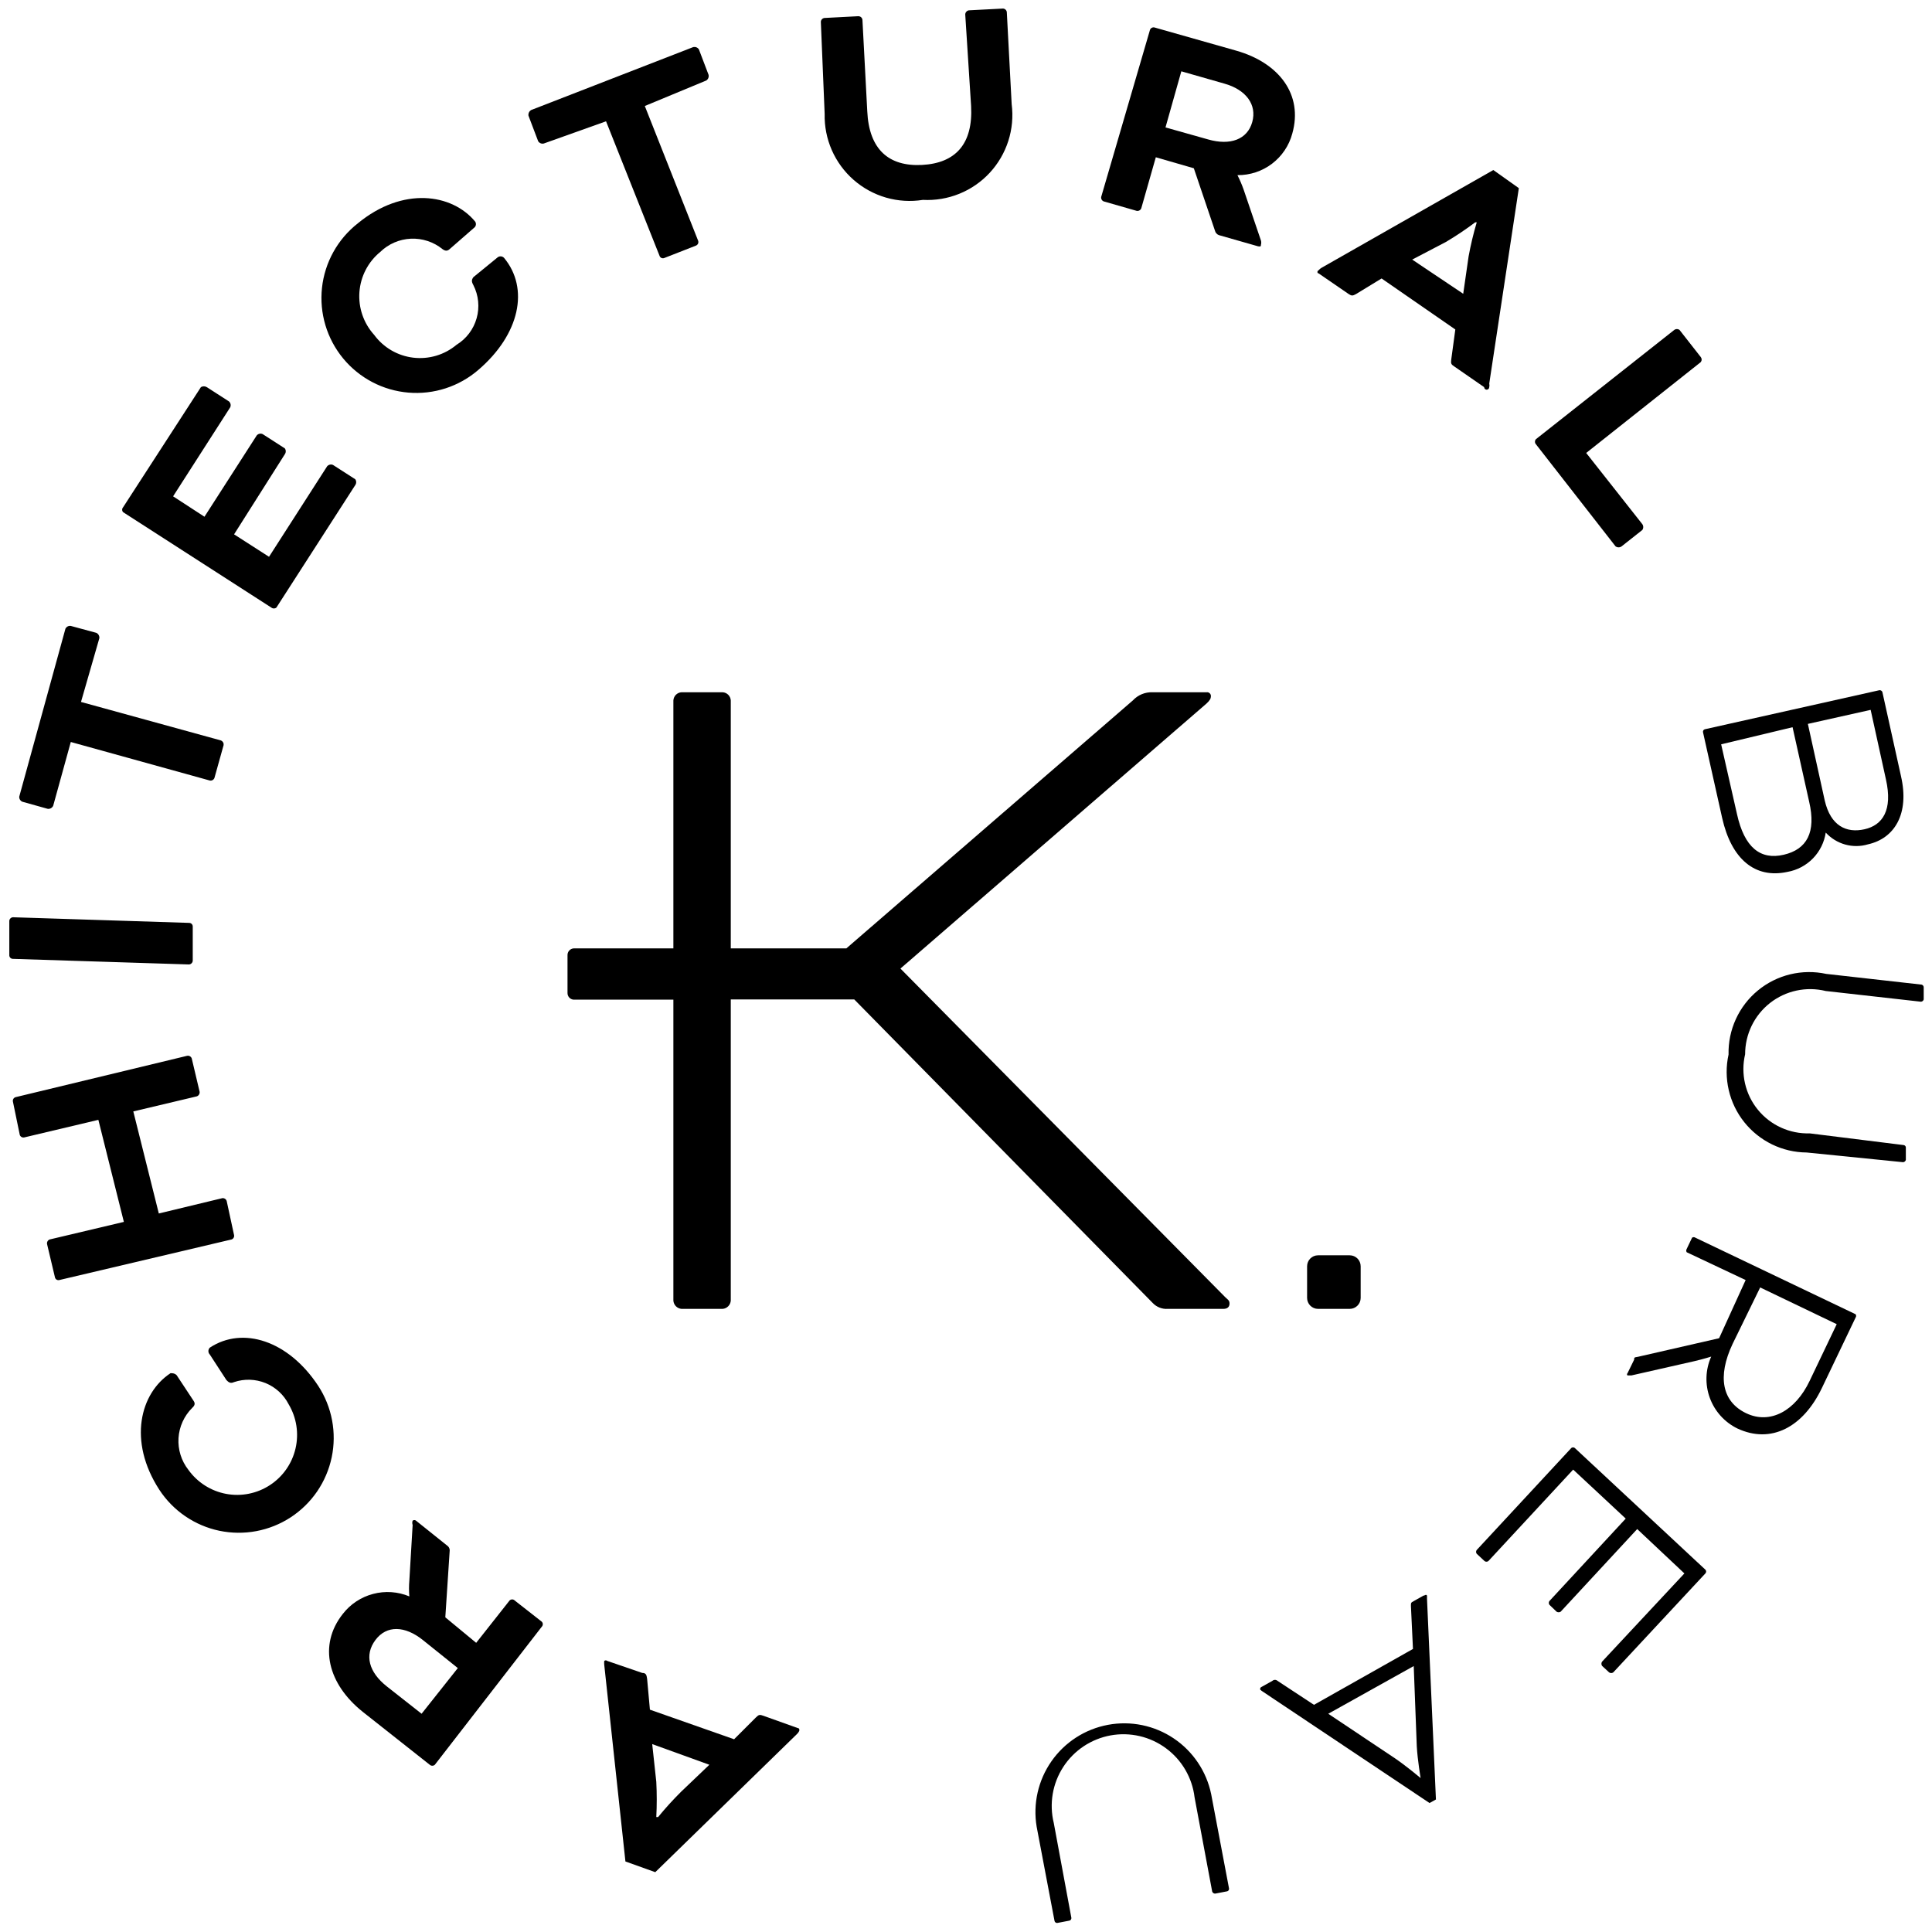 <svg width="89" height="89" viewBox="0 0 89 89" fill="inherit" xmlns="http://www.w3.org/2000/svg">
<path d="M31.02 59.919C31.028 60.016 31.07 60.107 31.139 60.176C31.208 60.245 31.299 60.287 31.396 60.295H33.288C33.385 60.287 33.476 60.245 33.545 60.176C33.614 60.107 33.656 60.016 33.664 59.919V46.04H39.352L53.091 60.013C53.18 60.11 53.289 60.185 53.411 60.234C53.533 60.283 53.665 60.304 53.796 60.295H56.358C56.546 60.295 56.64 60.201 56.64 60.048C56.64 59.896 56.546 59.86 56.452 59.766L41.48 44.618L55.582 32.407C55.735 32.266 55.782 32.172 55.782 32.078C55.784 32.052 55.78 32.025 55.771 32.001C55.761 31.976 55.746 31.954 55.727 31.936C55.708 31.918 55.685 31.905 55.66 31.896C55.635 31.889 55.608 31.886 55.582 31.89H53.091C52.922 31.884 52.754 31.914 52.597 31.979C52.441 32.044 52.301 32.142 52.186 32.266L38.988 43.689H33.664V32.266C33.659 32.168 33.617 32.076 33.548 32.006C33.479 31.937 33.386 31.895 33.288 31.89H31.396C31.298 31.895 31.206 31.937 31.136 32.006C31.067 32.076 31.026 32.168 31.02 32.266V43.689H26.425C26.346 43.695 26.272 43.732 26.22 43.791C26.167 43.85 26.14 43.927 26.143 44.007V45.734C26.14 45.813 26.167 45.891 26.22 45.95C26.272 46.009 26.346 46.045 26.425 46.051H31.02V59.919Z" fill="inherit"/>
<path d="M62.175 57.827H60.718C60.439 57.827 60.213 58.053 60.213 58.333V59.79C60.213 60.069 60.439 60.295 60.718 60.295H62.175C62.455 60.295 62.681 60.069 62.681 59.79V58.333C62.681 58.053 62.455 57.827 62.175 57.827Z" fill="inherit"/>
<path d="M29.939 78.758L33.817 80.121L34.828 79.111C34.957 78.981 35.004 78.981 35.169 79.04L36.744 79.604C36.826 79.604 36.838 79.698 36.814 79.745C36.788 79.798 36.752 79.846 36.708 79.886L30.186 86.244L28.811 85.751L27.835 76.689C27.829 76.631 27.829 76.572 27.835 76.513C27.855 76.496 27.88 76.486 27.906 76.486C27.932 76.486 27.957 76.496 27.976 76.513L29.586 77.066C29.751 77.066 29.786 77.148 29.81 77.336L29.939 78.758ZM32.677 81.296L30.045 80.344L30.233 82.084C30.261 82.624 30.261 83.165 30.233 83.706H30.315C30.651 83.295 31.008 82.903 31.384 82.53L32.677 81.296Z" fill="inherit"/>
<path d="M20.032 81.296C20 81.325 19.958 81.341 19.914 81.341C19.871 81.341 19.829 81.325 19.797 81.296L16.718 78.864C15.108 77.583 14.649 75.796 15.789 74.351C16.14 73.897 16.631 73.572 17.186 73.426C17.74 73.279 18.327 73.319 18.857 73.54V73.54C18.836 73.297 18.836 73.054 18.857 72.811L19.009 70.249C18.986 70.185 18.986 70.114 19.009 70.05C19.009 70.05 19.092 69.991 19.162 70.05L20.631 71.225C20.665 71.256 20.69 71.294 20.704 71.338C20.718 71.381 20.722 71.427 20.713 71.472L20.514 74.504L21.936 75.679L23.475 73.728C23.491 73.712 23.509 73.7 23.529 73.692C23.549 73.683 23.571 73.679 23.593 73.679C23.615 73.679 23.636 73.683 23.657 73.692C23.677 73.7 23.695 73.712 23.71 73.728L24.956 74.704C24.972 74.719 24.984 74.737 24.992 74.757C25.001 74.777 25.005 74.799 25.005 74.821C25.005 74.843 25.001 74.865 24.992 74.885C24.984 74.905 24.972 74.923 24.956 74.939L20.032 81.296ZM19.421 78.946L21.09 76.842L19.479 75.55C18.657 74.891 17.811 74.856 17.294 75.55C16.776 76.243 16.988 77.03 17.822 77.689L19.421 78.946Z" fill="inherit"/>
<path d="M8.914 64.526C8.996 64.643 8.984 64.737 8.855 64.855C8.481 65.226 8.256 65.723 8.223 66.249C8.191 66.776 8.353 67.296 8.679 67.711C9.094 68.289 9.716 68.686 10.416 68.817C11.116 68.948 11.839 68.803 12.435 68.413C13.031 68.024 13.454 67.419 13.614 66.725C13.775 66.031 13.662 65.302 13.297 64.69C13.07 64.247 12.691 63.9 12.23 63.712C11.768 63.525 11.255 63.509 10.783 63.668C10.606 63.75 10.524 63.668 10.43 63.574L9.666 62.399C9.645 62.378 9.628 62.353 9.617 62.326C9.606 62.299 9.6 62.27 9.6 62.24C9.6 62.21 9.606 62.181 9.617 62.154C9.628 62.127 9.645 62.102 9.666 62.081C11.182 61.082 13.286 61.752 14.661 63.844C14.975 64.325 15.191 64.863 15.297 65.427C15.404 65.992 15.398 66.571 15.28 67.133C15.162 67.695 14.934 68.229 14.611 68.703C14.287 69.177 13.872 69.582 13.392 69.897C12.911 70.211 12.373 70.427 11.809 70.533C11.244 70.639 10.665 70.633 10.102 70.516C9.54 70.398 9.007 70.17 8.533 69.846C8.059 69.522 7.653 69.108 7.339 68.627C5.882 66.383 6.458 64.173 7.856 63.257C7.938 63.257 8.044 63.257 8.138 63.35L8.914 64.526Z" fill="inherit"/>
<path d="M8.62 48.637C8.664 48.628 8.709 48.636 8.748 48.657C8.786 48.678 8.816 48.713 8.832 48.754L9.196 50.294C9.202 50.339 9.192 50.384 9.168 50.422C9.145 50.461 9.109 50.49 9.067 50.505L6.141 51.199L7.316 55.9L10.242 55.195C10.285 55.19 10.329 55.2 10.365 55.224C10.402 55.247 10.429 55.282 10.442 55.324L10.783 56.899C10.791 56.941 10.783 56.984 10.761 57.021C10.74 57.057 10.706 57.085 10.665 57.098L2.732 58.967C2.69 58.978 2.646 58.971 2.608 58.949C2.571 58.927 2.544 58.892 2.533 58.849L2.168 57.31C2.16 57.267 2.167 57.221 2.189 57.183C2.21 57.144 2.244 57.114 2.286 57.098L5.706 56.288L4.531 51.587L1.111 52.398C1.069 52.405 1.025 52.398 0.989 52.376C0.952 52.355 0.924 52.32 0.911 52.28L0.594 50.74C0.586 50.697 0.595 50.652 0.619 50.615C0.643 50.578 0.68 50.552 0.723 50.541L8.62 48.637Z" fill="inherit"/>
<path d="M8.714 42.514C8.737 42.514 8.759 42.519 8.78 42.528C8.801 42.536 8.82 42.55 8.835 42.566C8.85 42.583 8.862 42.602 8.87 42.624C8.877 42.645 8.88 42.668 8.879 42.69V44.265C8.873 44.309 8.853 44.349 8.821 44.379C8.788 44.409 8.747 44.427 8.703 44.429L0.582 44.171C0.56 44.169 0.539 44.164 0.52 44.154C0.5 44.144 0.483 44.131 0.469 44.115C0.454 44.098 0.444 44.079 0.437 44.059C0.43 44.038 0.427 44.016 0.429 43.995V42.42C0.432 42.375 0.452 42.333 0.485 42.303C0.517 42.272 0.56 42.255 0.605 42.255L8.714 42.514Z" fill="inherit"/>
<path d="M2.45 37.12C2.429 37.166 2.393 37.204 2.349 37.229C2.305 37.255 2.254 37.266 2.203 37.261L1.028 36.932C0.983 36.912 0.945 36.879 0.92 36.837C0.894 36.795 0.883 36.745 0.887 36.697L3.014 28.963C3.036 28.919 3.072 28.882 3.116 28.858C3.161 28.835 3.211 28.827 3.261 28.834L4.436 29.152C4.482 29.173 4.521 29.208 4.546 29.253C4.571 29.297 4.582 29.348 4.577 29.398L3.731 32.336L10.183 34.111C10.223 34.129 10.256 34.159 10.277 34.197C10.299 34.235 10.307 34.279 10.301 34.323L9.878 35.839C9.862 35.88 9.832 35.914 9.793 35.936C9.754 35.957 9.709 35.965 9.666 35.956L3.261 34.181L2.45 37.12Z" fill="inherit"/>
<path d="M10.783 24.615L12.393 25.649L15.072 21.477C15.105 21.44 15.149 21.415 15.198 21.404C15.246 21.393 15.297 21.398 15.342 21.419L16.365 22.077C16.393 22.116 16.408 22.163 16.408 22.212C16.408 22.26 16.393 22.307 16.365 22.347L12.733 27.988C12.7 28.015 12.659 28.029 12.616 28.029C12.573 28.029 12.532 28.015 12.498 27.988L5.67 23.593C5.642 23.562 5.627 23.522 5.627 23.481C5.627 23.44 5.642 23.4 5.67 23.369L9.255 17.834C9.296 17.809 9.342 17.796 9.39 17.796C9.438 17.796 9.484 17.809 9.525 17.834L10.548 18.492C10.585 18.525 10.61 18.569 10.621 18.618C10.632 18.666 10.626 18.717 10.606 18.762L7.974 22.864L9.419 23.804L11.829 20.055C11.862 20.018 11.906 19.992 11.954 19.982C12.003 19.971 12.053 19.976 12.099 19.997L13.121 20.655C13.149 20.694 13.164 20.741 13.164 20.79C13.164 20.838 13.149 20.885 13.121 20.925L10.783 24.615Z" fill="inherit"/>
<path d="M20.713 11.476C20.608 11.57 20.514 11.57 20.384 11.476C19.973 11.143 19.454 10.972 18.926 10.996C18.398 11.02 17.896 11.237 17.517 11.605C17.24 11.832 17.012 12.113 16.847 12.431C16.682 12.749 16.584 13.097 16.557 13.454C16.531 13.812 16.577 14.17 16.694 14.509C16.81 14.848 16.994 15.159 17.235 15.425C17.447 15.714 17.716 15.956 18.025 16.137C18.334 16.318 18.678 16.433 19.033 16.476C19.389 16.519 19.75 16.488 20.093 16.387C20.437 16.285 20.756 16.113 21.031 15.883C21.483 15.607 21.813 15.17 21.957 14.66C22.101 14.15 22.047 13.605 21.806 13.133C21.712 12.968 21.724 12.886 21.806 12.769L22.899 11.876C22.92 11.854 22.945 11.838 22.972 11.826C22.999 11.815 23.029 11.809 23.058 11.809C23.087 11.809 23.117 11.815 23.144 11.826C23.171 11.838 23.196 11.854 23.217 11.876C24.392 13.286 23.945 15.401 22.041 17.035C21.601 17.416 21.088 17.706 20.533 17.887C19.979 18.067 19.394 18.135 18.813 18.086C18.232 18.037 17.666 17.873 17.15 17.602C16.634 17.331 16.176 16.96 15.806 16.51C15.435 16.06 15.158 15.54 14.991 14.982C14.824 14.423 14.77 13.836 14.833 13.257C14.896 12.677 15.075 12.116 15.358 11.606C15.641 11.097 16.024 10.649 16.483 10.289C18.551 8.585 20.819 8.914 21.889 10.207C21.904 10.23 21.915 10.256 21.92 10.283C21.926 10.31 21.926 10.338 21.92 10.366C21.915 10.393 21.904 10.419 21.889 10.442C21.873 10.465 21.853 10.485 21.83 10.501L20.713 11.476Z" fill="inherit"/>
<path d="M25.05 6.611C25.001 6.623 24.95 6.619 24.903 6.6C24.857 6.581 24.818 6.548 24.791 6.505L24.345 5.33C24.337 5.28 24.344 5.229 24.365 5.183C24.386 5.137 24.42 5.098 24.462 5.071L31.937 2.168C31.986 2.158 32.036 2.162 32.083 2.181C32.129 2.2 32.168 2.232 32.195 2.274L32.642 3.449C32.653 3.498 32.648 3.549 32.629 3.595C32.61 3.641 32.578 3.68 32.536 3.708L29.704 4.883L32.16 11.088C32.176 11.13 32.175 11.177 32.158 11.219C32.14 11.26 32.107 11.293 32.066 11.312L30.597 11.887C30.557 11.903 30.512 11.901 30.472 11.884C30.432 11.866 30.401 11.834 30.386 11.793L27.918 5.588L25.05 6.611Z" fill="inherit"/>
<path d="M44.465 0.664C44.467 0.618 44.484 0.575 44.514 0.541C44.544 0.507 44.585 0.484 44.629 0.476L46.204 0.394C46.248 0.396 46.29 0.414 46.322 0.444C46.354 0.474 46.375 0.514 46.38 0.558L46.604 4.801C46.677 5.37 46.624 5.948 46.449 6.494C46.274 7.04 45.981 7.541 45.591 7.962C45.201 8.382 44.723 8.712 44.191 8.927C43.659 9.143 43.087 9.238 42.514 9.208C41.947 9.298 41.368 9.262 40.816 9.103C40.265 8.943 39.756 8.665 39.324 8.287C38.892 7.909 38.549 7.441 38.318 6.916C38.088 6.39 37.975 5.821 37.989 5.247L37.813 1.005C37.815 0.961 37.833 0.919 37.863 0.887C37.893 0.854 37.934 0.834 37.977 0.828L39.552 0.746C39.596 0.749 39.638 0.766 39.67 0.796C39.703 0.826 39.723 0.867 39.729 0.911L39.952 5.13C40.034 6.881 40.939 7.68 42.479 7.598C44.018 7.515 44.829 6.634 44.735 4.883L44.465 0.664Z" fill="inherit"/>
<path d="M52.974 1.381C52.987 1.34 53.015 1.306 53.051 1.285C53.088 1.263 53.131 1.255 53.173 1.263L56.946 2.333C58.932 2.897 60.037 4.366 59.531 6.152C59.383 6.707 59.053 7.196 58.596 7.543C58.139 7.89 57.579 8.074 57.005 8.068V8.068C57.112 8.281 57.207 8.501 57.287 8.726L58.086 11.076C58.106 11.142 58.106 11.211 58.086 11.276C58.086 11.335 58.086 11.37 57.956 11.347L56.147 10.83C56.103 10.813 56.064 10.787 56.033 10.752C56.003 10.717 55.981 10.675 55.97 10.63L54.995 7.751L53.244 7.245L52.574 9.596C52.558 9.637 52.528 9.671 52.49 9.693C52.451 9.714 52.406 9.722 52.362 9.713L50.846 9.278C50.805 9.263 50.77 9.233 50.749 9.194C50.727 9.155 50.72 9.11 50.729 9.067L52.974 1.381ZM54.419 3.285L53.69 5.87L55.653 6.423C56.675 6.716 57.463 6.423 57.686 5.623C57.91 4.824 57.404 4.131 56.393 3.849L54.419 3.285Z" fill="inherit"/>
<path d="M67.041 15.178L63.644 12.828L62.469 13.545C62.305 13.639 62.258 13.627 62.128 13.545L60.742 12.593C60.671 12.593 60.671 12.475 60.742 12.452C60.781 12.404 60.829 12.364 60.883 12.334L68.792 7.833L69.967 8.667L68.604 17.67C68.617 17.724 68.617 17.78 68.604 17.834C68.604 17.865 68.591 17.895 68.57 17.917C68.547 17.939 68.517 17.952 68.486 17.952C68.455 17.952 68.425 17.939 68.403 17.917C68.381 17.895 68.369 17.865 68.369 17.834L66.994 16.882C66.853 16.788 66.829 16.753 66.853 16.565L67.041 15.178ZM65.055 11.958L67.405 13.533L67.652 11.817C67.749 11.286 67.874 10.76 68.028 10.242H67.957C67.524 10.568 67.073 10.87 66.606 11.147L65.055 11.958Z" fill="inherit"/>
<path d="M73.07 20.866L75.655 24.145C75.683 24.184 75.698 24.232 75.698 24.28C75.698 24.328 75.683 24.376 75.655 24.415L74.703 25.167C74.663 25.198 74.613 25.214 74.562 25.214C74.511 25.214 74.462 25.198 74.421 25.167L70.755 20.466C70.726 20.434 70.71 20.392 70.71 20.349C70.71 20.305 70.726 20.264 70.755 20.231L77.124 15.201C77.159 15.174 77.203 15.159 77.248 15.159C77.293 15.159 77.336 15.174 77.371 15.201L78.347 16.447C78.373 16.48 78.388 16.522 78.388 16.565C78.388 16.607 78.373 16.649 78.347 16.682L73.07 20.866Z" fill="inherit"/>
<path d="M78.452 33.735C78.445 33.706 78.45 33.674 78.465 33.648C78.48 33.622 78.505 33.602 78.535 33.594L86.573 31.796C86.603 31.791 86.633 31.797 86.658 31.812C86.684 31.827 86.704 31.85 86.714 31.878L87.572 35.757C87.972 37.496 87.267 38.624 86.056 38.894C85.713 38.997 85.348 39.001 85.003 38.905C84.658 38.809 84.347 38.618 84.105 38.354V38.354C84.038 38.802 83.832 39.218 83.516 39.543C83.199 39.868 82.789 40.085 82.342 40.164C80.838 40.493 79.757 39.564 79.334 37.684L78.452 33.735ZM80.015 37.496C80.356 39.047 81.097 39.623 82.166 39.376C83.236 39.129 83.67 38.342 83.341 36.932L82.577 33.5L79.287 34.288L80.015 37.496ZM86.174 32.701L83.282 33.347L84.058 36.873C84.329 38.048 85.057 38.389 85.892 38.201C86.726 38.013 87.196 37.32 86.879 35.909L86.174 32.701Z" fill="inherit"/>
<path d="M87.701 52.75C87.731 52.756 87.756 52.772 87.774 52.796C87.791 52.82 87.799 52.85 87.795 52.88V53.432C87.788 53.461 87.771 53.487 87.748 53.506C87.725 53.525 87.696 53.536 87.666 53.538L83.224 53.091C82.671 53.087 82.126 52.959 81.629 52.717C81.131 52.474 80.695 52.124 80.35 51.692C80.005 51.259 79.762 50.755 79.637 50.217C79.512 49.678 79.508 49.118 79.628 48.578C79.615 48.017 79.73 47.459 79.963 46.949C80.197 46.438 80.543 45.986 80.977 45.629C81.41 45.271 81.919 45.017 82.465 44.884C83.011 44.752 83.58 44.745 84.129 44.864L88.524 45.358C88.552 45.366 88.576 45.383 88.593 45.406C88.611 45.43 88.619 45.458 88.618 45.487V46.04C88.611 46.069 88.594 46.095 88.571 46.114C88.547 46.133 88.519 46.144 88.489 46.145L84.105 45.652C83.663 45.543 83.203 45.536 82.758 45.632C82.313 45.728 81.896 45.923 81.538 46.204C81.18 46.485 80.891 46.844 80.692 47.253C80.494 47.662 80.391 48.111 80.391 48.566C80.287 49.009 80.285 49.47 80.387 49.913C80.489 50.356 80.691 50.77 80.979 51.122C81.266 51.474 81.631 51.756 82.045 51.944C82.459 52.133 82.91 52.224 83.365 52.21L87.701 52.75Z" fill="inherit"/>
<path d="M85.48 60.542C85.497 60.564 85.505 60.591 85.505 60.618C85.505 60.646 85.497 60.672 85.48 60.695L83.929 63.938C83.059 65.76 81.579 66.524 80.039 65.807C79.447 65.519 78.99 65.013 78.764 64.394C78.538 63.776 78.561 63.094 78.829 62.493V62.493C78.829 62.493 78.499 62.599 78.053 62.704L75.15 63.362C75.044 63.362 74.997 63.362 74.974 63.362C74.966 63.356 74.96 63.348 74.956 63.339C74.952 63.33 74.95 63.32 74.95 63.31C74.95 63.3 74.952 63.29 74.956 63.281C74.96 63.271 74.966 63.263 74.974 63.257L75.279 62.634C75.279 62.54 75.279 62.528 75.444 62.505L79.193 61.647L80.415 58.967L77.7 57.686C77.686 57.663 77.678 57.637 77.678 57.61C77.678 57.583 77.686 57.556 77.7 57.533L77.947 57.016C77.969 57 77.996 56.991 78.023 56.991C78.051 56.991 78.078 57 78.1 57.016L85.48 60.542ZM84.611 61L81.085 59.308L79.816 61.905C79.099 63.421 79.334 64.573 80.439 65.102C81.543 65.631 82.707 64.996 83.365 63.609L84.611 61Z" fill="inherit"/>
<path d="M74.891 69.956L72.47 67.699L68.58 71.895C68.567 71.91 68.551 71.922 68.533 71.93C68.514 71.938 68.495 71.942 68.475 71.942C68.455 71.942 68.435 71.938 68.417 71.93C68.398 71.922 68.382 71.91 68.369 71.895L68.028 71.578C68.008 71.552 67.997 71.521 67.997 71.489C67.997 71.457 68.008 71.426 68.028 71.401L72.388 66.7C72.41 66.684 72.437 66.675 72.465 66.675C72.492 66.675 72.519 66.684 72.541 66.7L78.57 72.318C78.586 72.34 78.595 72.367 78.595 72.394C78.595 72.422 78.586 72.448 78.57 72.471L74.316 77.042C74.288 77.061 74.255 77.072 74.222 77.072C74.188 77.072 74.155 77.061 74.127 77.042L73.798 76.737C73.781 76.709 73.771 76.676 73.771 76.643C73.771 76.609 73.781 76.577 73.798 76.549L77.594 72.482L75.42 70.438L71.894 74.245C71.866 74.263 71.834 74.272 71.8 74.272C71.767 74.272 71.735 74.263 71.707 74.245L71.377 73.928C71.357 73.903 71.347 73.872 71.347 73.84C71.347 73.808 71.357 73.777 71.377 73.752L74.891 69.956Z" fill="inherit"/>
<path d="M60.53 78.535L65.09 75.961L64.996 73.975C64.996 73.846 64.996 73.822 65.114 73.763L65.572 73.505C65.642 73.505 65.689 73.423 65.737 73.505C65.739 73.556 65.739 73.607 65.737 73.658L66.148 82.895L65.854 83.059L58.168 77.924C58.125 77.898 58.085 77.866 58.05 77.83C58.05 77.771 58.05 77.736 58.133 77.7L58.615 77.43C58.647 77.401 58.689 77.385 58.732 77.385C58.776 77.385 58.817 77.401 58.85 77.43L60.53 78.535ZM65.125 76.749L61.188 78.946L64.267 81.003C64.785 81.355 65.443 81.908 65.443 81.908C65.443 81.908 65.302 81.085 65.266 80.45L65.125 76.749Z" fill="inherit"/>
<path d="M49.354 88.348C49.357 88.377 49.349 88.407 49.332 88.431C49.315 88.455 49.289 88.471 49.26 88.477L48.707 88.583C48.678 88.586 48.648 88.579 48.624 88.561C48.6 88.544 48.584 88.518 48.578 88.489L47.755 84.152C47.578 83.096 47.823 82.012 48.437 81.134C49.05 80.256 49.984 79.654 51.037 79.457C52.09 79.26 53.178 79.483 54.067 80.08C54.957 80.677 55.577 81.599 55.794 82.648L56.617 86.996C56.621 87.024 56.615 87.052 56.599 87.076C56.584 87.1 56.561 87.117 56.534 87.125L55.982 87.231C55.952 87.233 55.921 87.225 55.896 87.208C55.87 87.191 55.851 87.166 55.841 87.137L55.03 82.8C54.977 82.353 54.832 81.922 54.606 81.532C54.379 81.143 54.076 80.804 53.713 80.537C53.351 80.269 52.938 80.078 52.499 79.976C52.06 79.874 51.606 79.863 51.162 79.943C50.719 80.024 50.297 80.194 49.922 80.443C49.547 80.693 49.227 81.016 48.982 81.394C48.736 81.772 48.571 82.195 48.495 82.639C48.42 83.084 48.436 83.538 48.543 83.976L49.354 88.348Z" fill="inherit"/>
</svg>
